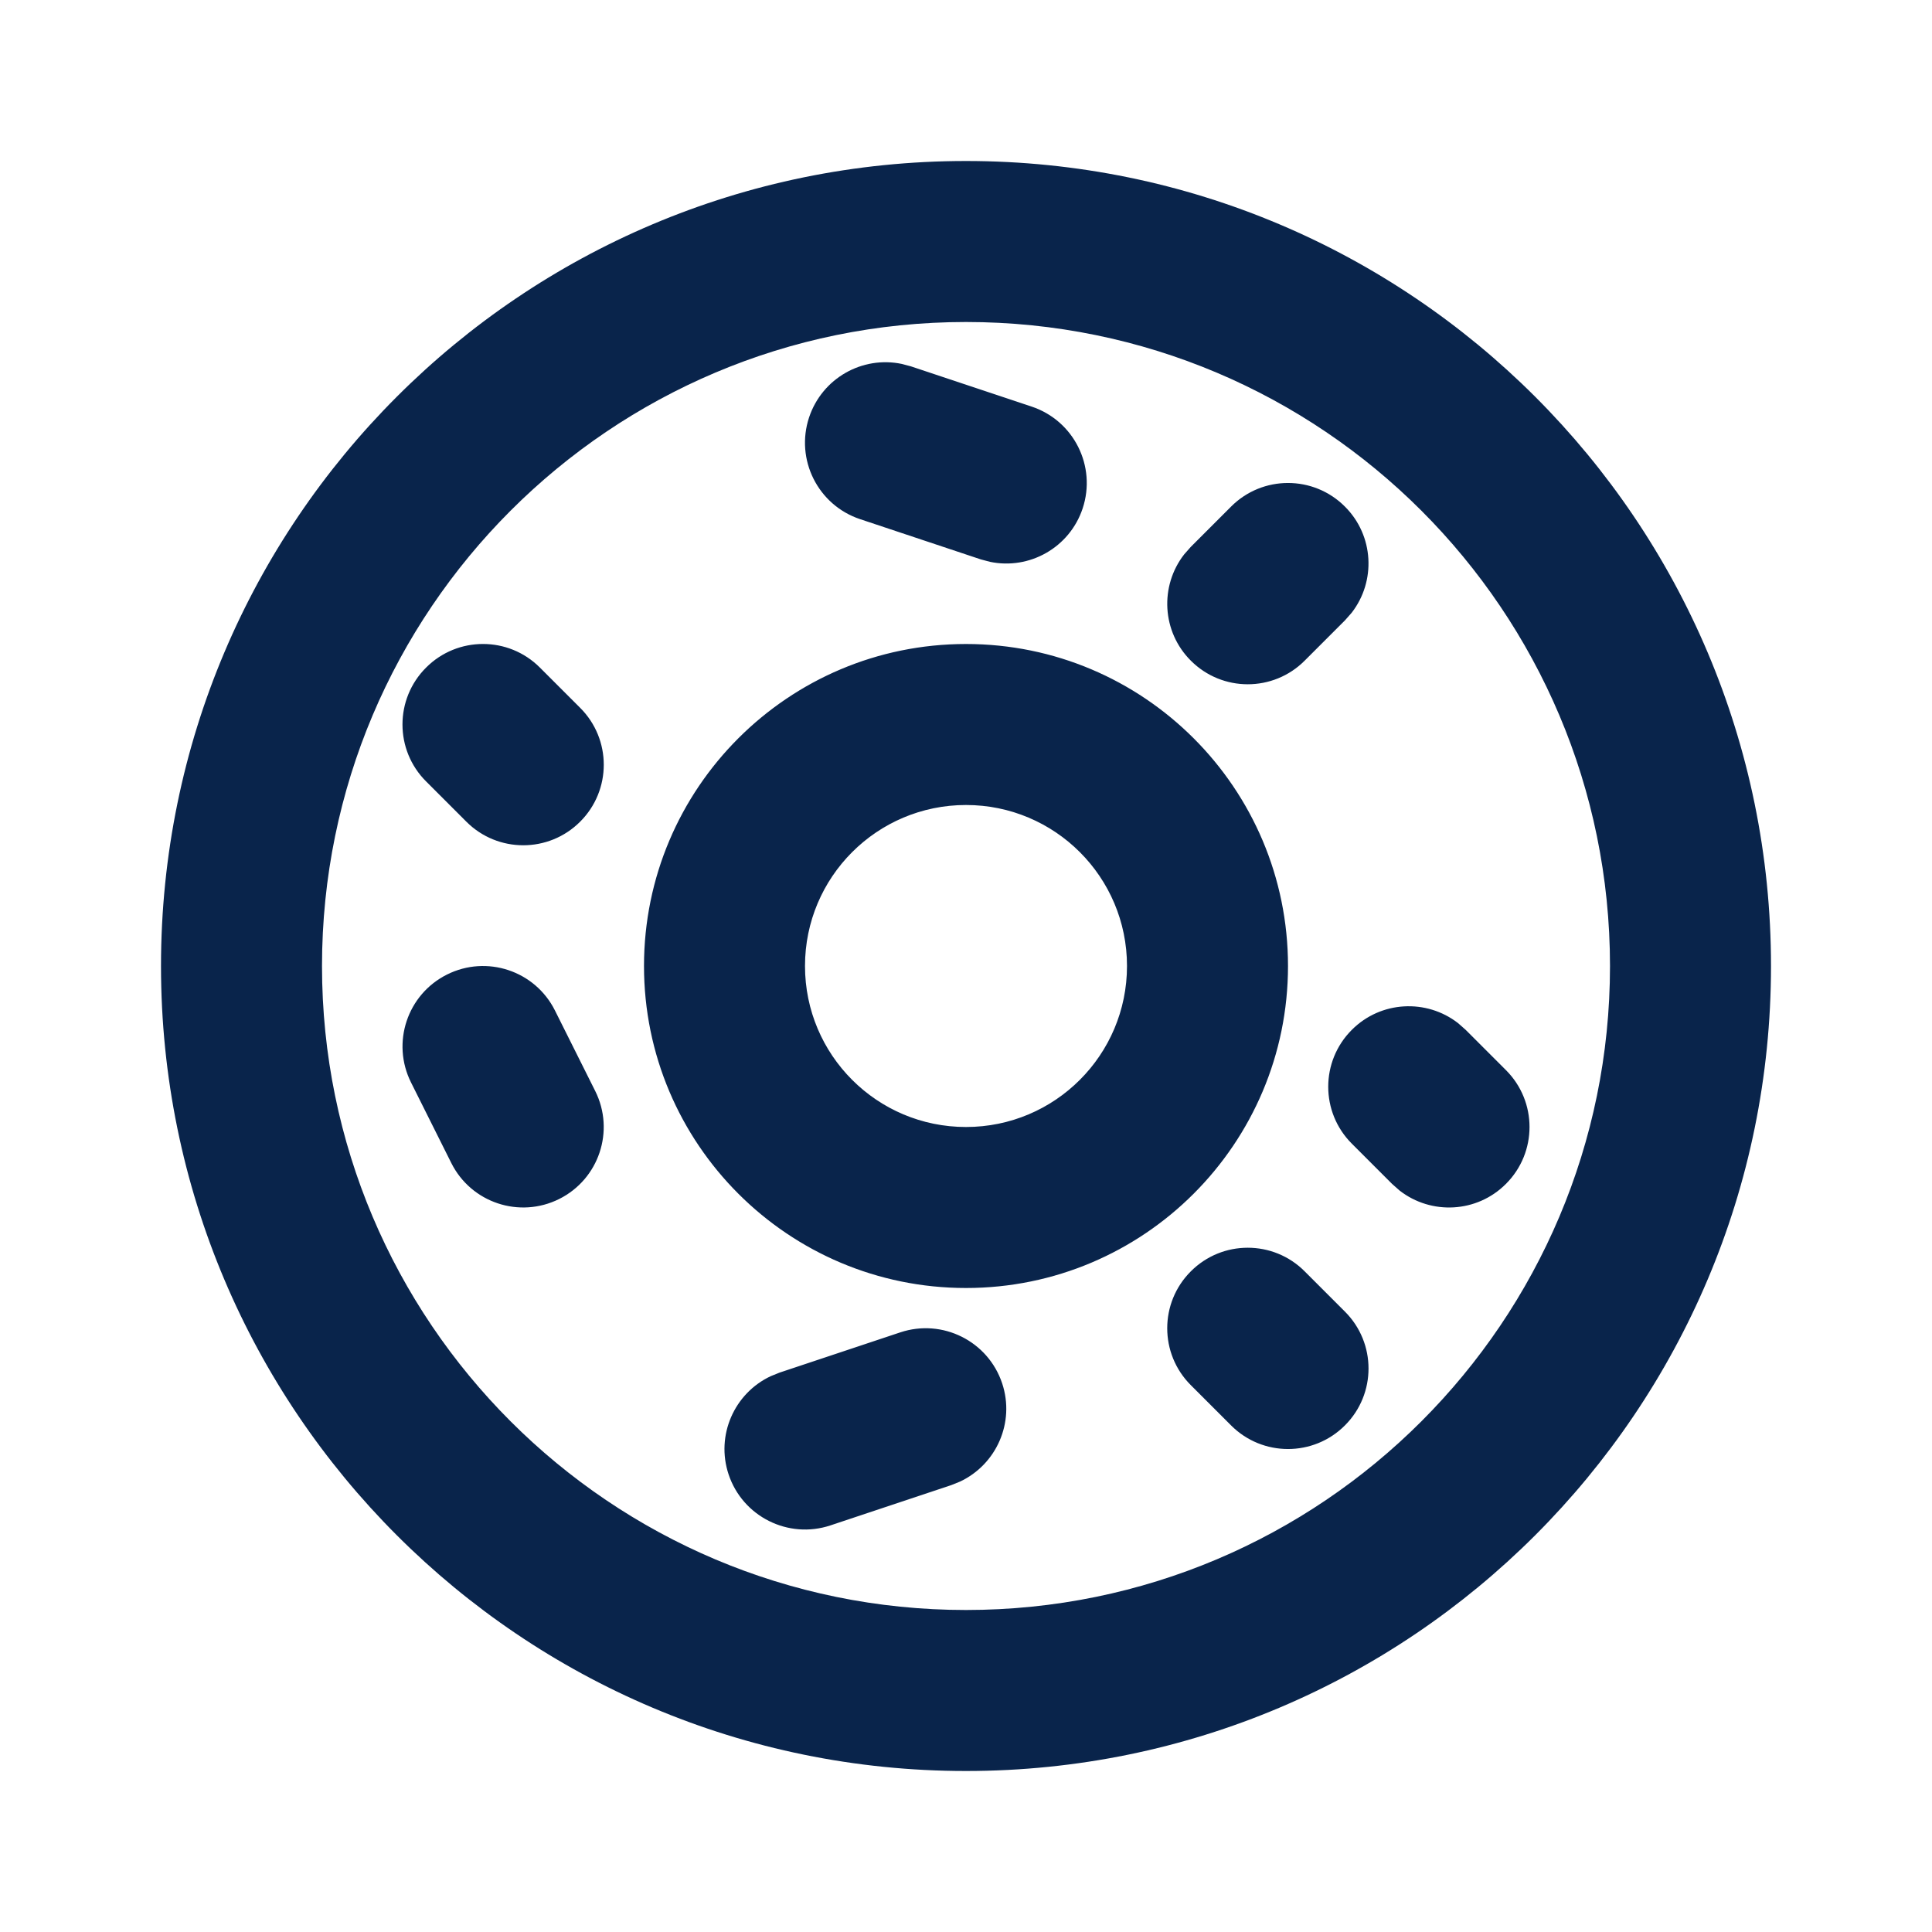 <svg xmlns="http://www.w3.org/2000/svg" width="24" height="24" viewBox="0 0 24 24"><g fill="none" fill-rule="evenodd"><path d="M24,0 L24,24 L0,24 L0,0 L24,0 Z M12.594,23.258 L12.582,23.259 L12.511,23.295 L12.492,23.299 L12.477,23.295 L12.406,23.259 C12.396,23.256 12.387,23.259 12.382,23.265 L12.378,23.276 L12.361,23.703 L12.366,23.724 L12.377,23.736 L12.48,23.81 L12.495,23.814 L12.507,23.81 L12.611,23.736 L12.623,23.72 L12.627,23.703 L12.61,23.276 C12.608,23.266 12.601,23.259 12.594,23.258 Z M12.858,23.145 L12.845,23.147 L12.66,23.24 L12.65,23.25 L12.647,23.261 L12.665,23.691 L12.67,23.703 L12.678,23.71 L12.879,23.803 C12.891,23.807 12.902,23.803 12.908,23.795 L12.912,23.781 L12.878,23.166 C12.875,23.155 12.867,23.147 12.858,23.145 Z M12.143,23.147 C12.133,23.142 12.122,23.145 12.116,23.153 L12.11,23.166 L12.076,23.781 C12.075,23.793 12.083,23.802 12.093,23.805 L12.108,23.803 L12.309,23.71 L12.319,23.702 L12.322,23.691 L12.34,23.261 L12.337,23.248 L12.328,23.24 L12.143,23.147 Z"/><path fill="#09244B" d="M12,2 C17.523,2 22,6.477 22,12 C22,17.523 17.523,22 12,22 C6.477,22 2,17.523 2,12 C2,6.477 6.477,2 12,2 Z M12,4 C7.582,4 4,7.582 4,12 C4,16.418 7.582,20 12,20 C16.418,20 20,16.418 20,12 C20,7.582 16.418,4 12,4 Z M11.184,16.551 C11.708,16.377 12.274,16.66 12.449,17.184 C12.611,17.67 12.378,18.193 11.925,18.405 L11.816,18.449 L10.316,18.949 C9.792,19.123 9.226,18.84 9.051,18.316 C8.889,17.83 9.122,17.307 9.575,17.095 L9.684,17.051 L11.184,16.551 Z M16.207,15.793 L16.707,16.293 C17.098,16.683 17.098,17.317 16.707,17.707 C16.317,18.098 15.683,18.098 15.293,17.707 L14.793,17.207 C14.402,16.817 14.402,16.183 14.793,15.793 C15.183,15.402 15.817,15.402 16.207,15.793 Z M12,8 C14.209,8 16,9.791 16,12 C16,14.209 14.209,16 12,16 C9.791,16 8,14.209 8,12 C8,9.791 9.791,8 12,8 Z M6.894,12.553 L7.394,13.553 C7.641,14.047 7.441,14.647 6.947,14.894 C6.453,15.141 5.853,14.941 5.606,14.447 L5.106,13.447 C4.859,12.953 5.059,12.353 5.553,12.106 C6.047,11.859 6.647,12.059 6.894,12.553 Z M16.793,12.793 C17.153,12.432 17.721,12.405 18.113,12.71 L18.207,12.793 L18.707,13.293 C19.098,13.683 19.098,14.317 18.707,14.707 C18.347,15.068 17.779,15.095 17.387,14.79 L17.293,14.707 L16.793,14.207 C16.402,13.817 16.402,13.183 16.793,12.793 Z M12,10 C10.895,10 10,10.895 10,12 C10,13.105 10.895,14 12,14 C13.105,14 14,13.105 14,12 C14,10.895 13.105,10 12,10 Z M6.707,8.293 L7.207,8.793 C7.598,9.183 7.598,9.817 7.207,10.207 C6.817,10.598 6.183,10.598 5.793,10.207 L5.293,9.707 C4.902,9.317 4.902,8.683 5.293,8.293 C5.683,7.902 6.317,7.902 6.707,8.293 Z M16.707,6.293 C17.068,6.653 17.095,7.221 16.79,7.613 L16.707,7.707 L16.207,8.207 C15.817,8.598 15.183,8.598 14.793,8.207 C14.432,7.847 14.405,7.279 14.71,6.887 L14.793,6.793 L15.293,6.293 C15.683,5.902 16.317,5.902 16.707,6.293 Z M10.051,5.184 C10.214,4.697 10.713,4.418 11.203,4.521 L11.316,4.551 L12.816,5.051 C13.34,5.226 13.623,5.792 13.449,6.316 C13.287,6.803 12.787,7.082 12.297,6.979 L12.184,6.949 L10.684,6.449 C10.16,6.274 9.877,5.708 10.051,5.184 Z"/></g></svg>